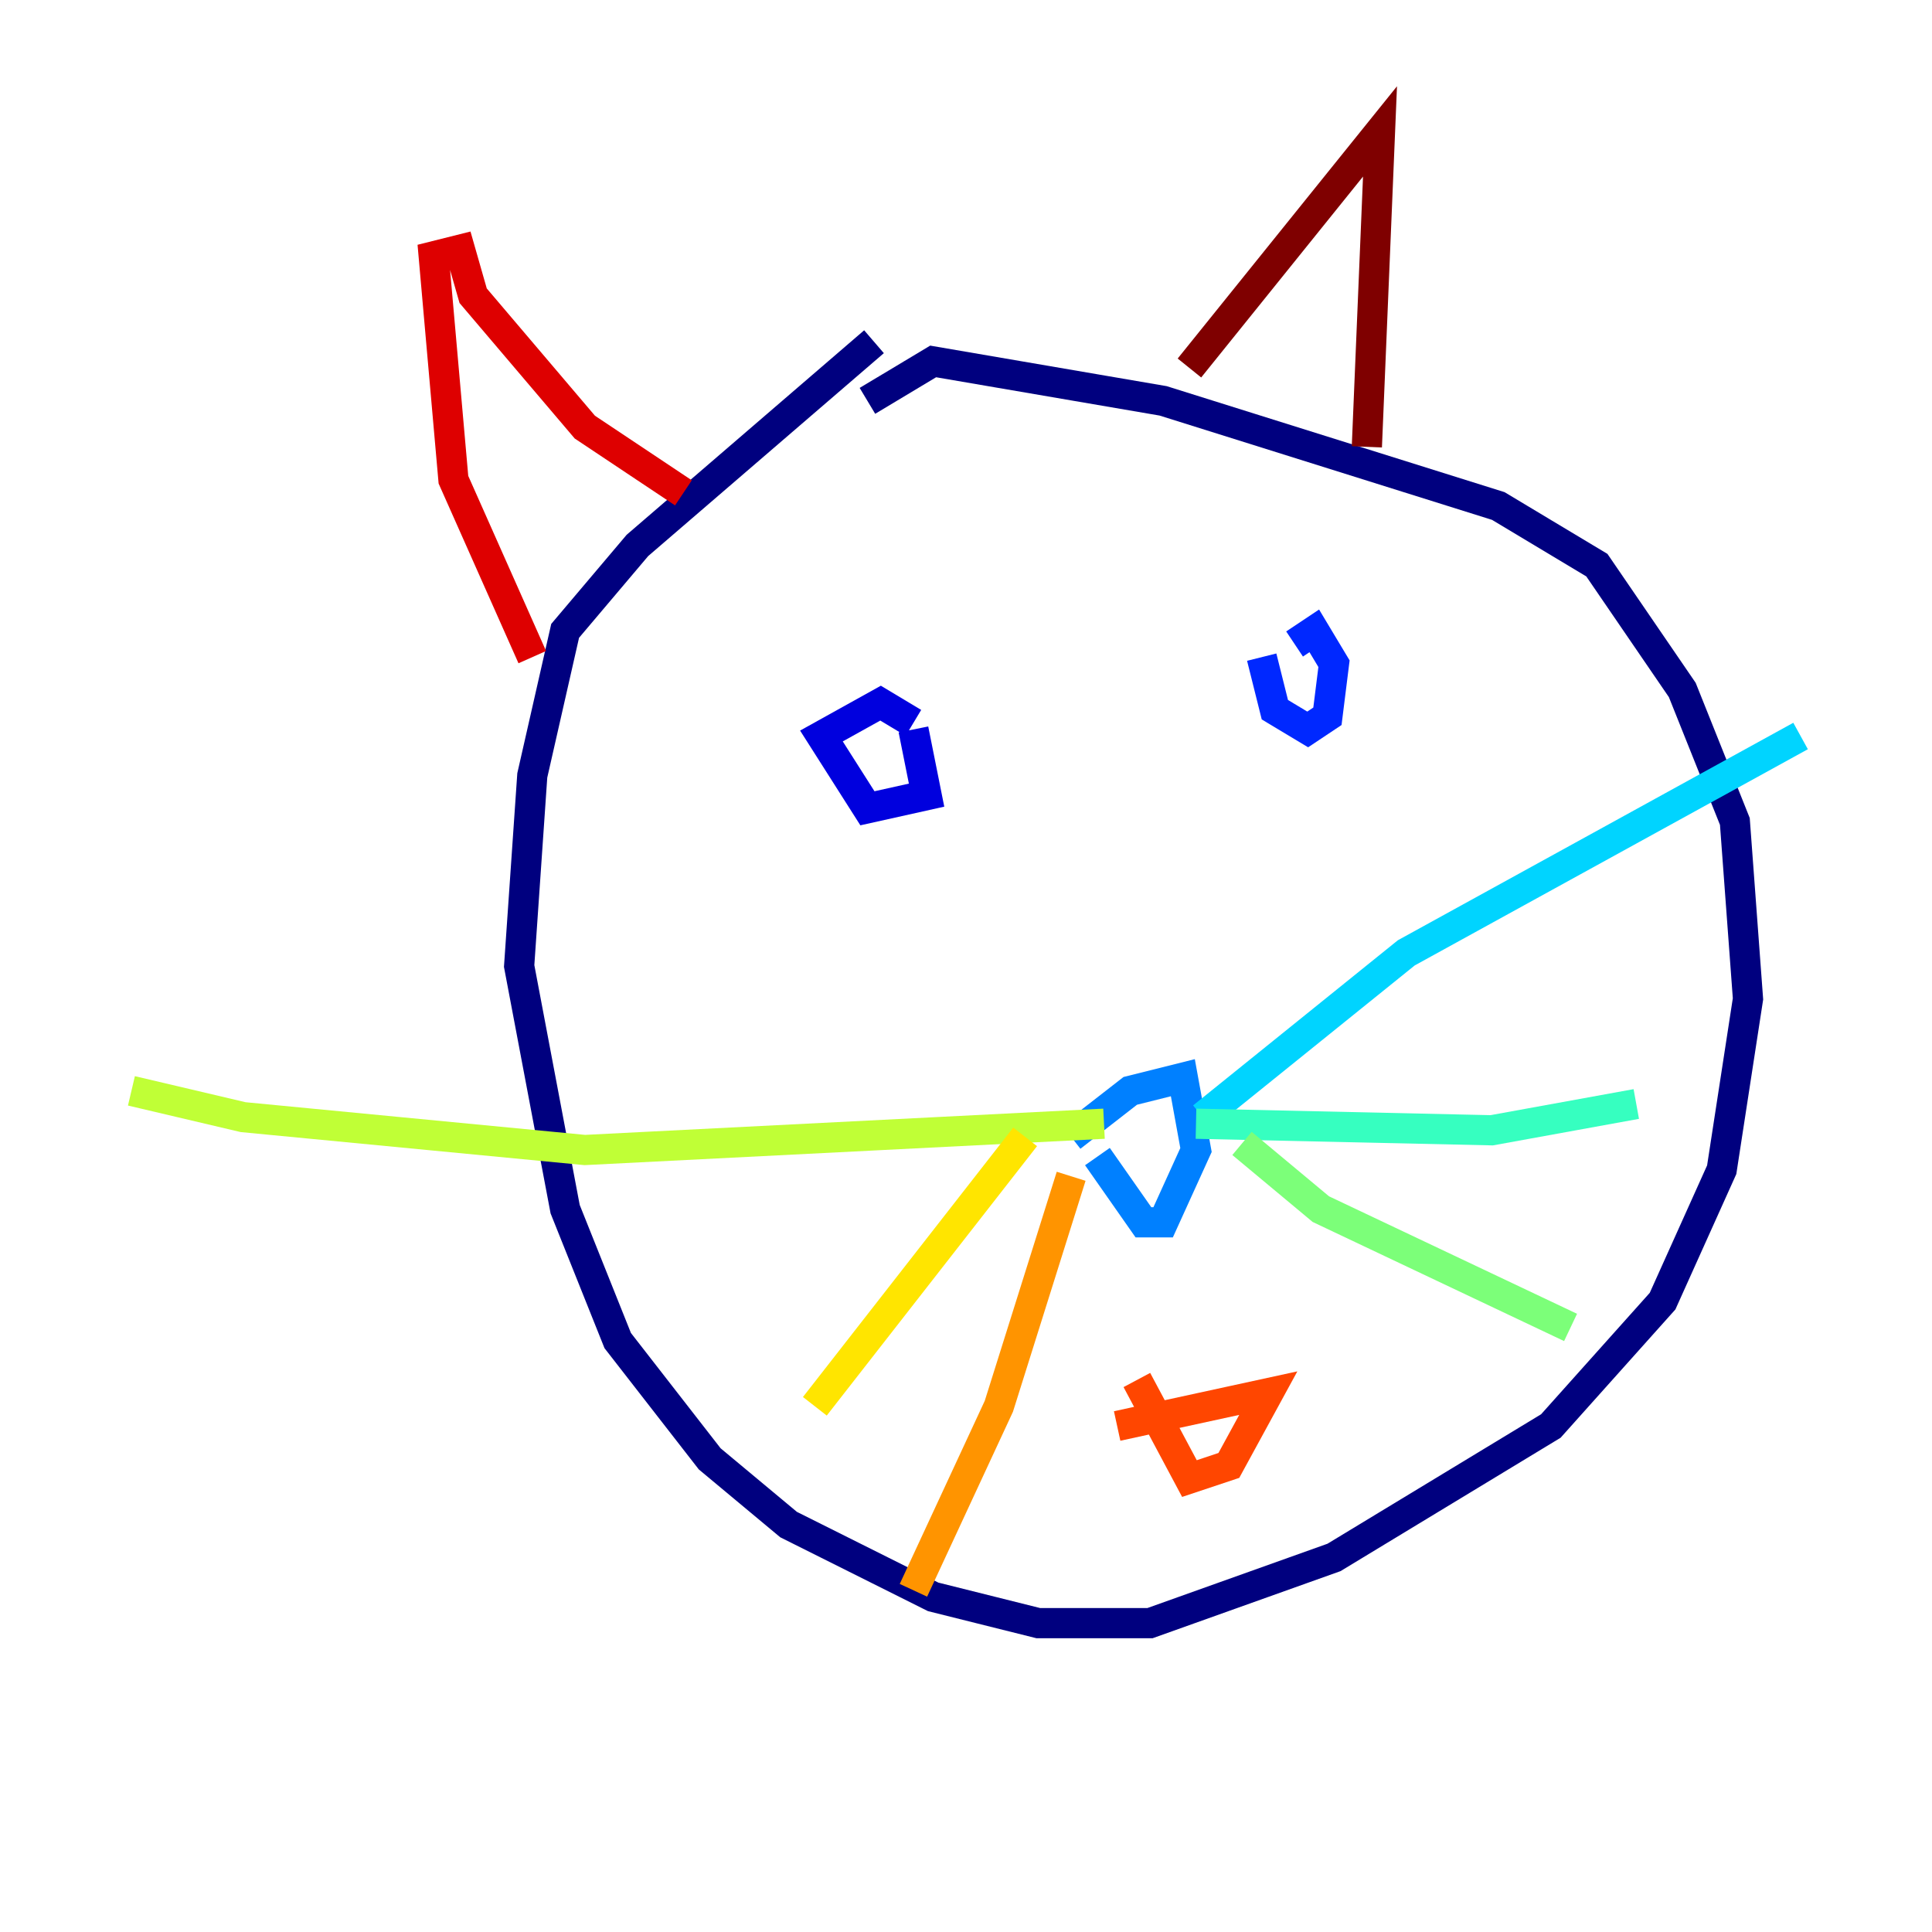 <?xml version="1.0" encoding="utf-8" ?>
<svg baseProfile="tiny" height="128" version="1.2" viewBox="0,0,128,128" width="128" xmlns="http://www.w3.org/2000/svg" xmlns:ev="http://www.w3.org/2001/xml-events" xmlns:xlink="http://www.w3.org/1999/xlink"><defs /><polyline fill="none" points="57.905,22.64 42.231,36.136 37.442,41.796 35.265,51.374 34.395,64.0 37.442,80.109 40.925,88.816 47.02,96.653 52.245,101.007 61.823,105.796 68.789,107.537 76.191,107.537 88.381,103.184 102.748,94.476 110.15,86.204 114.068,77.497 115.809,66.177 114.939,54.422 111.456,45.714 105.796,37.442 99.265,33.524 77.061,26.558 61.823,23.946 57.469,26.558" stroke="#00007f" stroke-width="2" /><polyline fill="none" points="60.517,48.327 61.388,52.68 57.469,53.551 54.422,48.762 58.34,46.585 60.517,47.891" stroke="#0000de" stroke-width="2" /><polyline fill="none" points="85.769,42.667 87.075,41.796 88.381,43.973 87.946,47.456 86.639,48.327 84.463,47.02 83.592,43.537" stroke="#0028ff" stroke-width="2" /><polyline fill="none" points="70.966,75.32 74.884,72.272 78.367,71.401 79.238,76.191 77.061,80.98 75.755,80.98 72.707,76.626" stroke="#0080ff" stroke-width="2" /><polyline fill="none" points="79.674,74.014 93.17,63.129 119.293,48.762" stroke="#00d4ff" stroke-width="2" /><polyline fill="none" points="79.238,74.449 98.83,74.884 108.408,73.143" stroke="#36ffc0" stroke-width="2" /><polyline fill="none" points="82.286,75.755 87.51,80.109 104.054,87.946" stroke="#7cff79" stroke-width="2" /><polyline fill="none" points="73.143,74.449 38.748,76.191 16.109,74.014 8.707,72.272" stroke="#c0ff36" stroke-width="2" /><polyline fill="none" points="67.918,75.32 53.986,93.17" stroke="#ffe500" stroke-width="2" /><polyline fill="none" points="70.966,77.932 66.177,93.17 60.517,105.361" stroke="#ff9400" stroke-width="2" /><polyline fill="none" points="74.014,94.476 84.027,92.299 81.415,97.088 78.803,97.959 75.32,91.429" stroke="#ff4600" stroke-width="2" /><polyline fill="none" points="45.279,32.653 38.748,28.299 31.347,19.592 30.476,16.544 28.735,16.98 30.041,31.782 35.265,43.537" stroke="#de0000" stroke-width="2" /><polyline fill="none" points="78.803,24.381 91.429,8.707 90.558,29.605" stroke="#7f0000" stroke-width="2" /></svg>